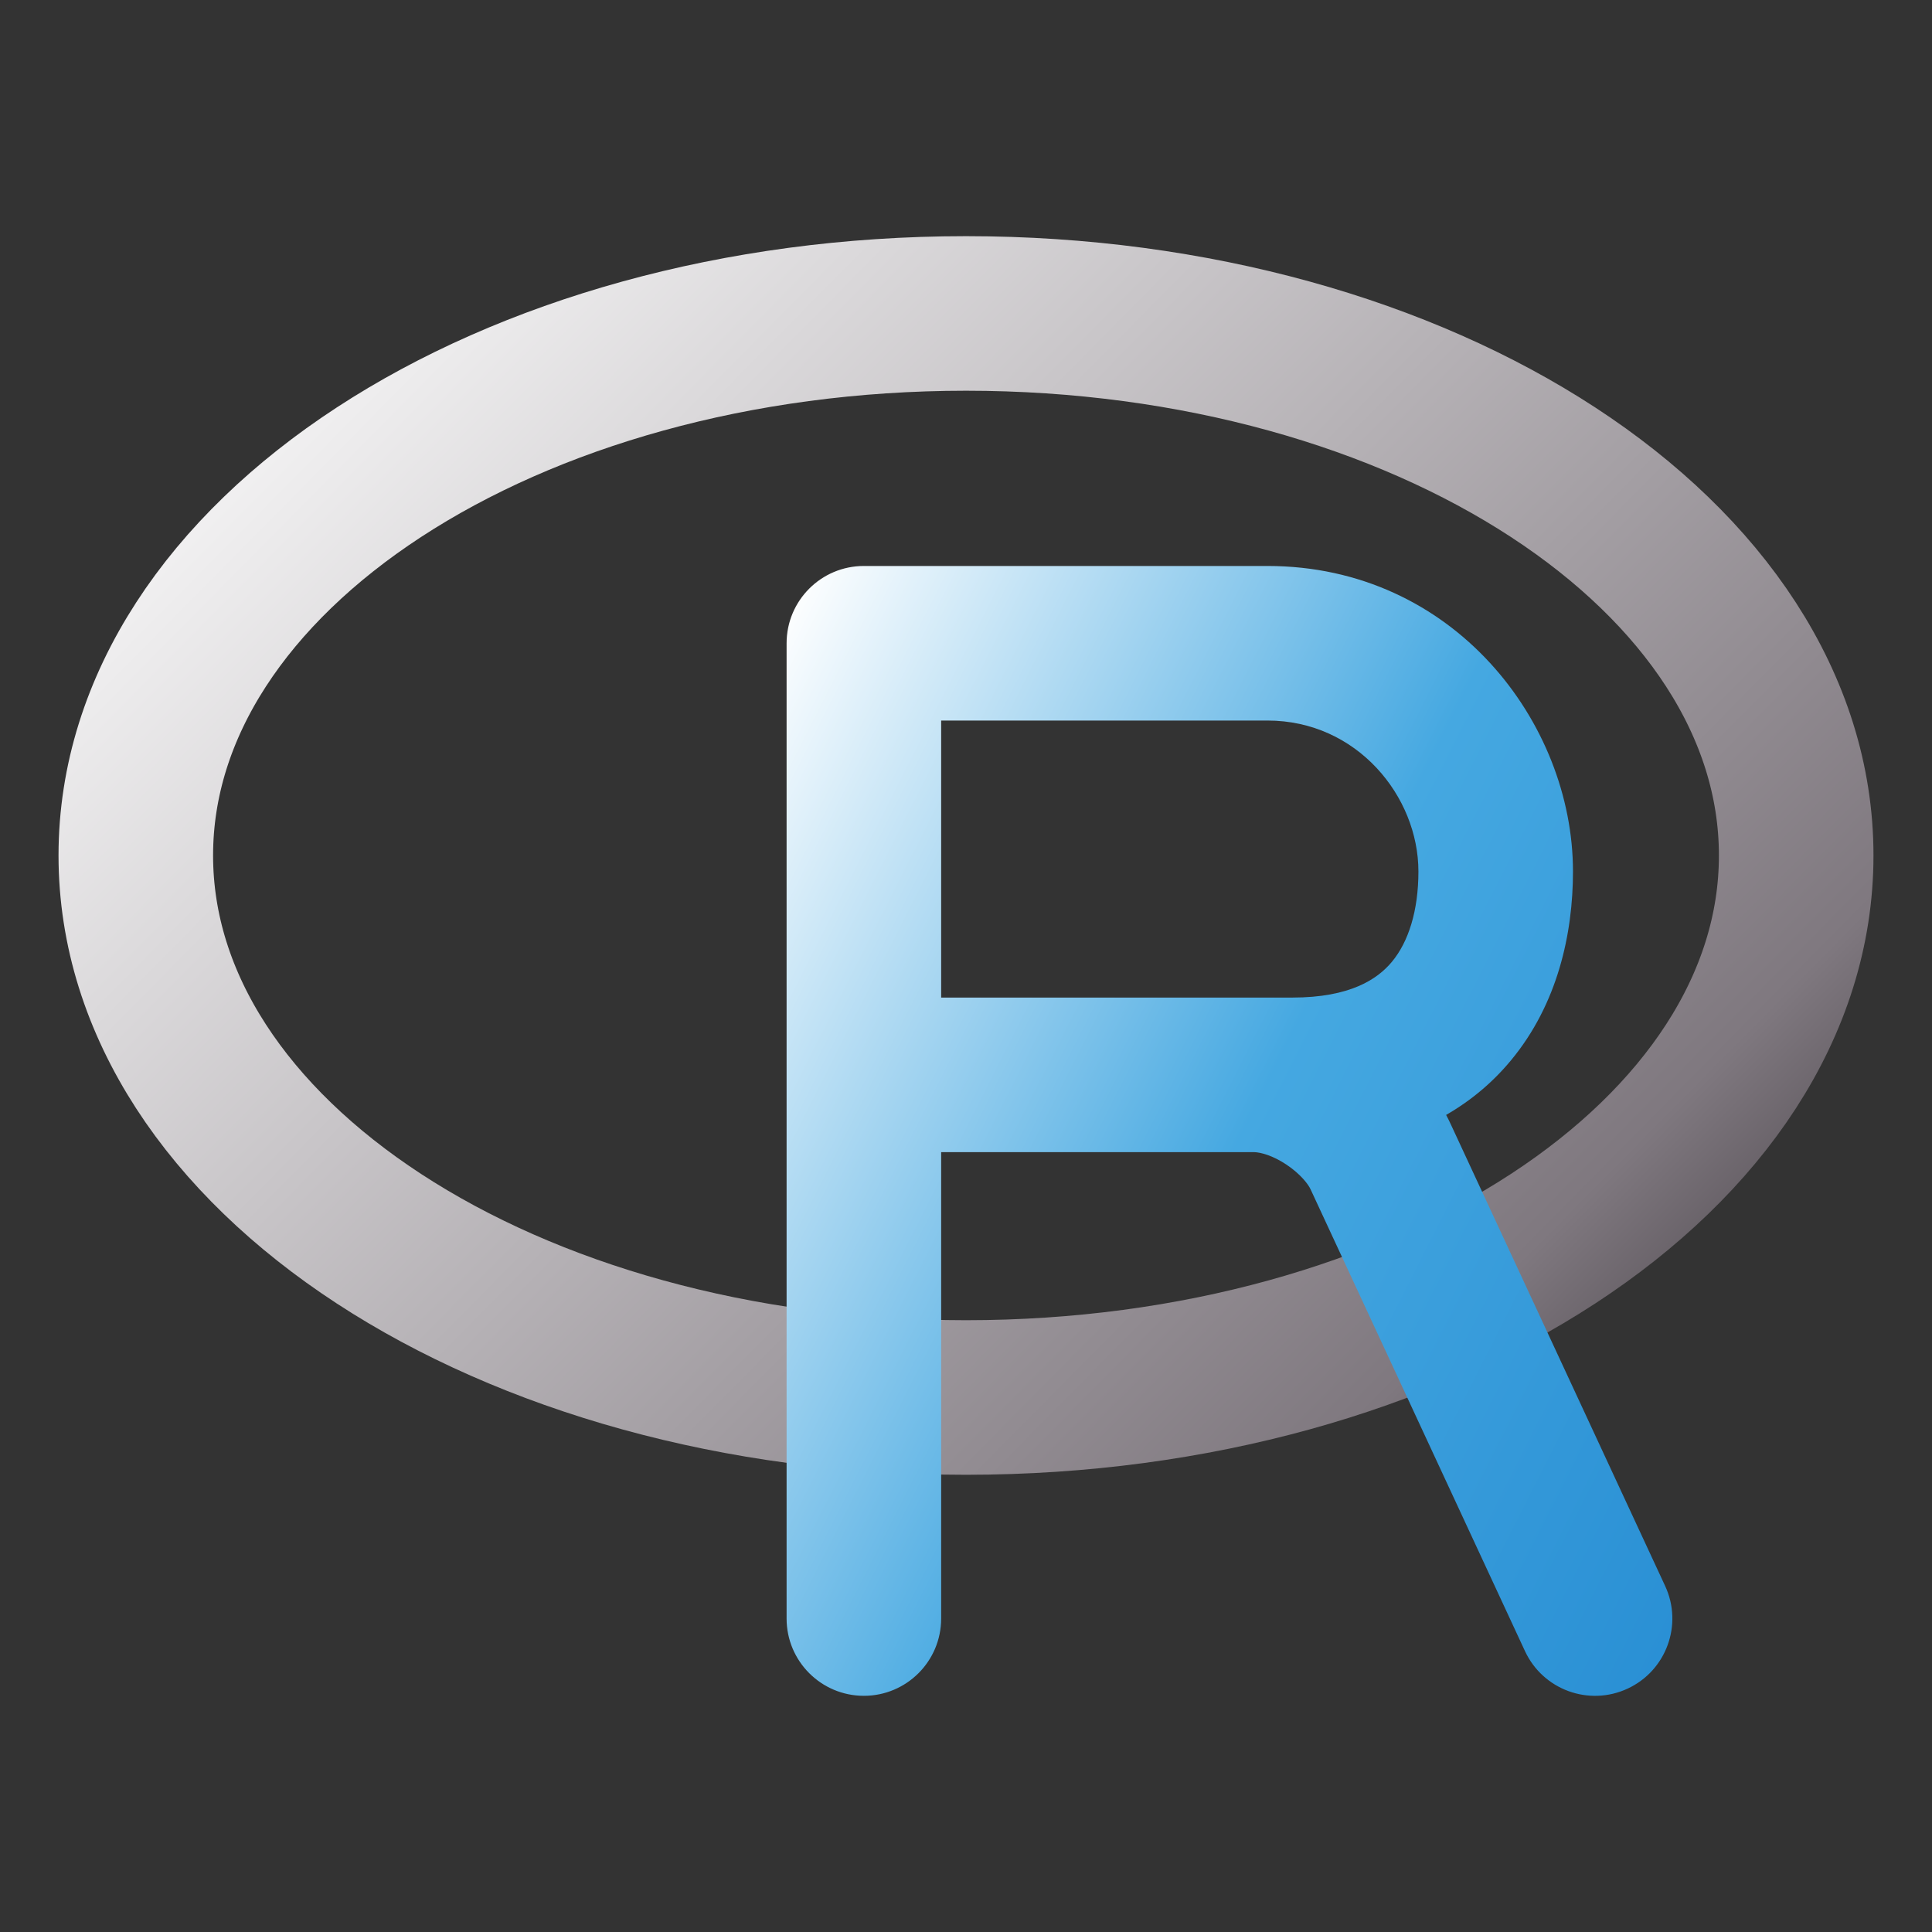 <svg width="100" height="100" viewBox="0 0 100 100" fill="none" xmlns="http://www.w3.org/2000/svg">
<rect x="0" y="0" width="100" height="100" fill="#333333" stroke="none"/>
<path d="M50 72.334C73.732 72.334 92.971 59.773 92.971 44.279C92.971 28.785 73.732 16.224 50 16.224C26.268 16.224 7.029 28.785 7.029 44.279C7.029 59.773 26.268 72.334 50 72.334Z" stroke="url(#paint0_linear_106_1737)" stroke-width="8" stroke-linecap="round" stroke-linejoin="round"/>
<path fill-rule="evenodd" clip-rule="evenodd" d="M44.714 29.295C42.505 29.295 40.714 31.086 40.714 33.295V83.775C40.714 85.984 42.505 87.775 44.714 87.775C46.923 87.775 48.714 85.984 48.714 83.775V59.634H64.786C64.796 59.634 64.805 59.634 64.815 59.634H64.911C65.257 59.644 65.872 59.807 66.575 60.273C67.323 60.769 67.723 61.313 67.828 61.545L67.843 61.576L78.932 85.46C79.862 87.464 82.241 88.334 84.244 87.403C86.248 86.473 87.118 84.095 86.188 82.091L75.105 58.221C75.026 58.047 74.941 57.876 74.851 57.708C76.141 56.967 77.263 56.022 78.203 54.889C80.629 51.968 81.417 48.315 81.417 45.107C81.417 37.405 75.236 29.295 65.605 29.295H44.714ZM64.977 51.634H66.89C69.888 51.634 71.3 50.68 72.048 49.779C72.905 48.747 73.417 47.137 73.417 45.107C73.417 41.224 70.241 37.295 65.605 37.295H48.714V51.634H64.778C64.845 51.633 64.911 51.633 64.977 51.634Z" fill="url(#paint1_linear_106_1737)"/>
<defs>
<linearGradient id="paint0_linear_106_1737" x1="7.048" y1="16.421" x2="78.435" y2="87.002" gradientUnits="userSpaceOnUse">
<stop stop-color="white"/>
<stop offset="0.849" stop-color="#7F787F"/>
<stop offset="0.983" stop-color="#4B454B"/>
</linearGradient>
<linearGradient id="paint1_linear_106_1737" x1="40.714" y1="29.561" x2="100.56" y2="59.864" gradientUnits="userSpaceOnUse">
<stop offset="0.01" stop-color="white"/>
<stop offset="0.51" stop-color="#45A8E1"/>
<stop offset="1" stop-color="#298FD4"/>
</linearGradient>
</defs>
</svg>
